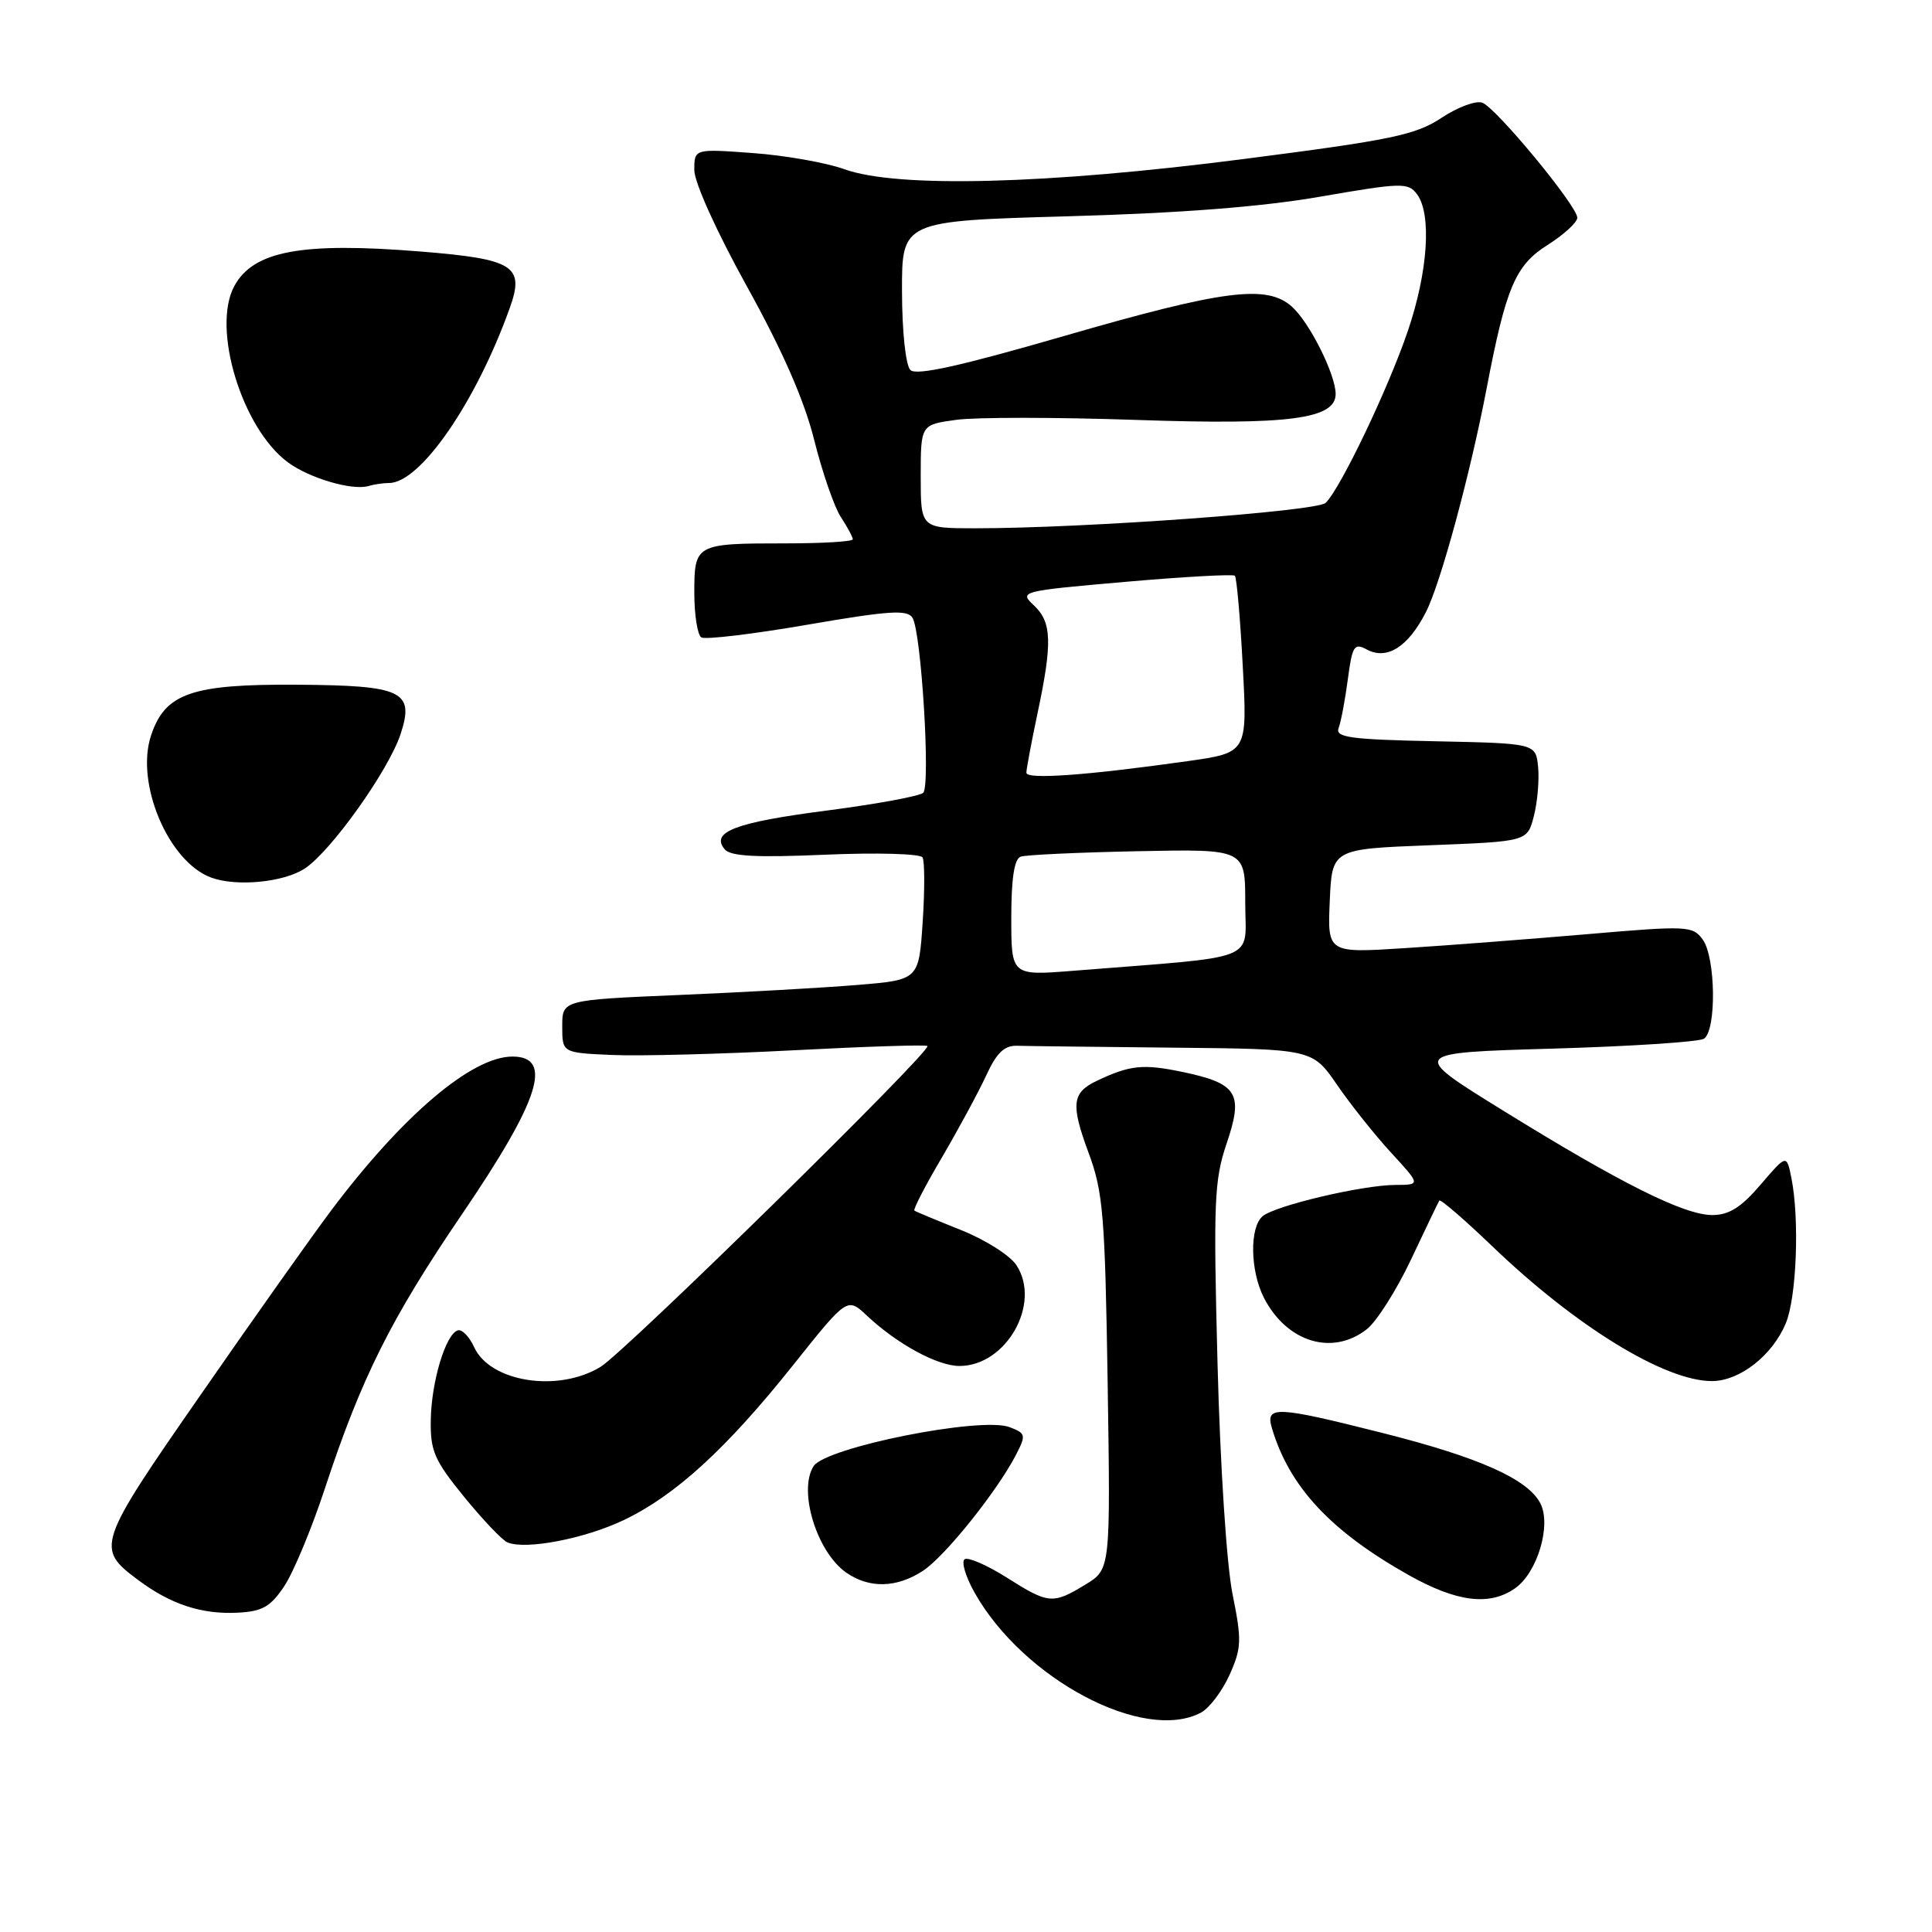 <?xml version="1.0" encoding="UTF-8" standalone="no"?>
<!DOCTYPE svg PUBLIC "-//W3C//DTD SVG 1.1//EN" "http://www.w3.org/Graphics/SVG/1.1/DTD/svg11.dtd" >
<svg xmlns="http://www.w3.org/2000/svg" xmlns:xlink="http://www.w3.org/1999/xlink" version="1.1" viewBox="0 0 256 256">
 <g >
 <path fill="currentColor"
d=" M 159.15 226.92 C 160.26 226.32 161.96 224.07 162.93 221.91 C 164.52 218.36 164.55 217.35 163.32 211.24 C 162.54 207.40 161.68 194.25 161.33 180.71 C 160.77 159.26 160.89 156.38 162.53 151.53 C 164.80 144.86 163.99 143.56 156.60 142.02 C 151.44 140.95 149.69 141.14 145.30 143.23 C 142.04 144.79 141.87 146.34 144.23 152.72 C 146.17 157.92 146.42 160.96 146.77 183.22 C 147.15 207.94 147.15 207.94 143.83 209.96 C 139.50 212.60 138.94 212.55 133.39 209.03 C 130.81 207.40 128.31 206.31 127.83 206.60 C 127.35 206.90 127.93 208.89 129.13 211.02 C 135.58 222.49 151.59 230.97 159.15 226.92 Z  M 37.65 210.20 C 38.87 208.38 41.31 202.53 43.06 197.20 C 47.88 182.57 51.80 174.72 61.21 160.90 C 71.52 145.75 73.36 140.00 67.90 140.00 C 62.51 140.00 53.32 147.81 43.80 160.50 C 41.33 163.80 33.58 174.73 26.60 184.80 C 12.80 204.67 12.64 205.14 18.32 209.37 C 22.62 212.58 26.72 213.93 31.47 213.69 C 34.74 213.53 35.83 212.92 37.65 210.20 Z  M 200.75 210.46 C 203.74 208.37 205.61 202.01 204.08 199.15 C 202.37 195.95 195.95 193.10 183.21 189.88 C 169.03 186.30 167.64 186.24 168.54 189.25 C 170.86 197.04 176.35 202.92 186.72 208.74 C 193.06 212.29 197.38 212.82 200.75 210.46 Z  M 122.31 208.13 C 125.24 206.20 132.10 197.63 134.62 192.78 C 135.98 190.14 135.93 189.92 133.76 189.10 C 129.99 187.67 109.39 191.78 107.80 194.28 C 105.74 197.53 108.22 205.64 112.12 208.37 C 115.17 210.51 118.84 210.42 122.31 208.13 Z  M 82.69 201.40 C 89.52 198.13 96.28 191.94 105.08 180.90 C 112.27 171.88 112.27 171.88 114.88 174.34 C 118.88 178.09 124.21 180.99 127.12 181.00 C 133.33 181.01 138.02 172.73 134.68 167.64 C 133.84 166.35 130.52 164.25 127.32 162.98 C 124.12 161.70 121.35 160.55 121.16 160.41 C 120.97 160.27 122.62 157.08 124.83 153.33 C 127.03 149.57 129.66 144.70 130.68 142.50 C 132.05 139.51 133.08 138.52 134.76 138.57 C 135.99 138.61 145.30 138.72 155.45 138.82 C 173.90 139.00 173.90 139.00 177.17 143.75 C 178.96 146.36 182.19 150.41 184.34 152.75 C 188.25 157.00 188.25 157.00 184.88 157.01 C 180.51 157.03 169.01 159.74 167.31 161.15 C 165.55 162.62 165.65 168.42 167.49 171.99 C 170.53 177.87 176.57 179.70 181.12 176.12 C 182.43 175.09 185.06 170.93 186.98 166.87 C 188.89 162.82 190.57 159.31 190.72 159.08 C 190.87 158.86 194.04 161.59 197.75 165.15 C 208.79 175.75 220.59 183.00 226.83 183.00 C 230.51 183.00 234.84 179.62 236.62 175.36 C 238.06 171.93 238.46 161.55 237.37 156.10 C 236.74 152.94 236.74 152.94 233.29 156.97 C 230.71 159.99 229.10 161.00 226.89 161.00 C 223.16 161.00 214.82 156.84 199.14 147.14 C 186.78 139.50 186.78 139.50 205.66 138.95 C 216.04 138.65 225.09 138.06 225.77 137.64 C 227.46 136.60 227.35 126.85 225.61 124.48 C 224.29 122.68 223.57 122.64 210.36 123.78 C 202.74 124.43 191.87 125.27 186.20 125.63 C 175.90 126.29 175.90 126.29 176.20 119.40 C 176.50 112.50 176.50 112.50 189.44 112.00 C 202.38 111.50 202.38 111.50 203.24 108.15 C 203.72 106.30 203.97 103.38 203.81 101.65 C 203.50 98.50 203.50 98.50 190.15 98.22 C 178.95 97.99 176.90 97.71 177.37 96.48 C 177.68 95.68 178.23 92.78 178.59 90.04 C 179.18 85.56 179.44 85.16 181.12 86.07 C 183.79 87.49 186.59 85.72 188.94 81.11 C 190.89 77.30 194.80 62.87 196.98 51.50 C 199.54 38.10 200.79 35.16 205.03 32.48 C 207.21 31.10 209.00 29.47 209.00 28.85 C 209.00 27.30 198.28 14.32 196.42 13.61 C 195.59 13.29 193.15 14.19 191.00 15.62 C 187.57 17.89 184.39 18.55 164.80 21.07 C 138.68 24.44 118.86 24.94 111.88 22.42 C 109.47 21.55 104.01 20.59 99.75 20.28 C 92.00 19.71 92.00 19.71 92.00 22.54 C 92.00 24.17 94.96 30.71 98.97 37.95 C 103.70 46.49 106.58 53.05 107.89 58.32 C 108.96 62.60 110.55 67.19 111.42 68.52 C 112.29 69.84 113.00 71.17 113.00 71.46 C 113.00 71.76 108.99 72.00 104.08 72.00 C 92.15 72.00 92.00 72.08 92.00 78.55 C 92.00 81.48 92.42 84.14 92.93 84.46 C 93.45 84.78 99.77 84.02 106.98 82.78 C 117.77 80.92 120.23 80.75 120.91 81.86 C 122.08 83.75 123.32 104.08 122.33 105.05 C 121.87 105.49 116.17 106.54 109.65 107.39 C 97.46 108.96 94.11 110.23 96.02 112.53 C 96.80 113.47 100.16 113.65 109.39 113.25 C 116.17 112.96 121.95 113.12 122.24 113.61 C 122.53 114.10 122.54 117.95 122.26 122.17 C 121.75 129.84 121.75 129.84 113.62 130.51 C 109.16 130.88 98.53 131.48 90.00 131.84 C 74.50 132.50 74.50 132.50 74.50 136.00 C 74.50 139.50 74.50 139.50 81.11 139.79 C 84.74 139.95 95.54 139.67 105.11 139.17 C 114.67 138.67 122.67 138.41 122.89 138.60 C 123.54 139.17 82.84 179.13 79.57 181.12 C 73.95 184.55 64.93 183.14 62.82 178.49 C 62.18 177.09 61.20 176.10 60.65 176.28 C 59.04 176.82 57.16 183.08 57.08 188.16 C 57.01 192.25 57.55 193.49 61.48 198.32 C 63.95 201.35 66.53 204.07 67.23 204.37 C 69.62 205.40 77.50 203.89 82.69 201.40 Z  M 40.39 115.08 C 43.87 112.79 51.48 102.10 53.08 97.27 C 54.95 91.58 53.36 90.82 39.37 90.73 C 25.38 90.63 21.86 91.86 20.01 97.47 C 17.91 103.82 22.33 114.22 28.00 116.29 C 31.36 117.52 37.62 116.91 40.39 115.08 Z  M 51.55 64.00 C 55.70 64.00 63.10 53.26 67.56 40.77 C 69.54 35.24 68.10 34.33 55.76 33.33 C 39.94 32.05 33.55 33.24 31.03 37.94 C 28.04 43.53 32.05 56.72 38.12 61.24 C 40.95 63.35 46.67 65.04 48.83 64.40 C 49.56 64.18 50.79 64.00 51.55 64.00 Z  M 134.00 121.61 C 134.00 116.37 134.40 113.80 135.25 113.51 C 135.94 113.27 142.91 112.95 150.75 112.79 C 165.00 112.50 165.00 112.50 165.00 119.61 C 165.00 127.57 167.36 126.63 142.25 128.63 C 134.00 129.29 134.00 129.29 134.00 121.61 Z  M 136.00 102.39 C 136.00 101.90 136.67 98.35 137.48 94.50 C 139.47 85.13 139.37 82.43 136.99 80.21 C 135.02 78.37 135.23 78.31 149.09 77.10 C 156.85 76.42 163.39 76.06 163.63 76.29 C 163.86 76.53 164.34 81.90 164.67 88.23 C 165.29 99.73 165.29 99.73 157.40 100.85 C 144.00 102.74 136.00 103.32 136.00 102.39 Z  M 122.00 63.14 C 122.00 56.27 122.00 56.27 126.72 55.63 C 129.31 55.27 140.01 55.28 150.50 55.64 C 170.83 56.34 177.02 55.53 176.98 52.17 C 176.94 49.55 173.50 42.69 171.17 40.62 C 167.85 37.67 162.15 38.40 141.04 44.51 C 127.16 48.53 121.40 49.80 120.63 49.03 C 120.01 48.41 119.53 43.95 119.52 38.61 C 119.50 29.28 119.50 29.28 141.50 28.66 C 156.45 28.24 167.18 27.41 175.00 26.05 C 185.69 24.20 186.59 24.17 187.75 25.72 C 189.73 28.35 189.22 36.02 186.54 43.87 C 183.96 51.47 177.63 64.71 175.66 66.63 C 174.50 67.76 143.66 70.00 129.24 70.00 C 122.00 70.00 122.00 70.00 122.00 63.14 Z "/>
</g>
</svg>